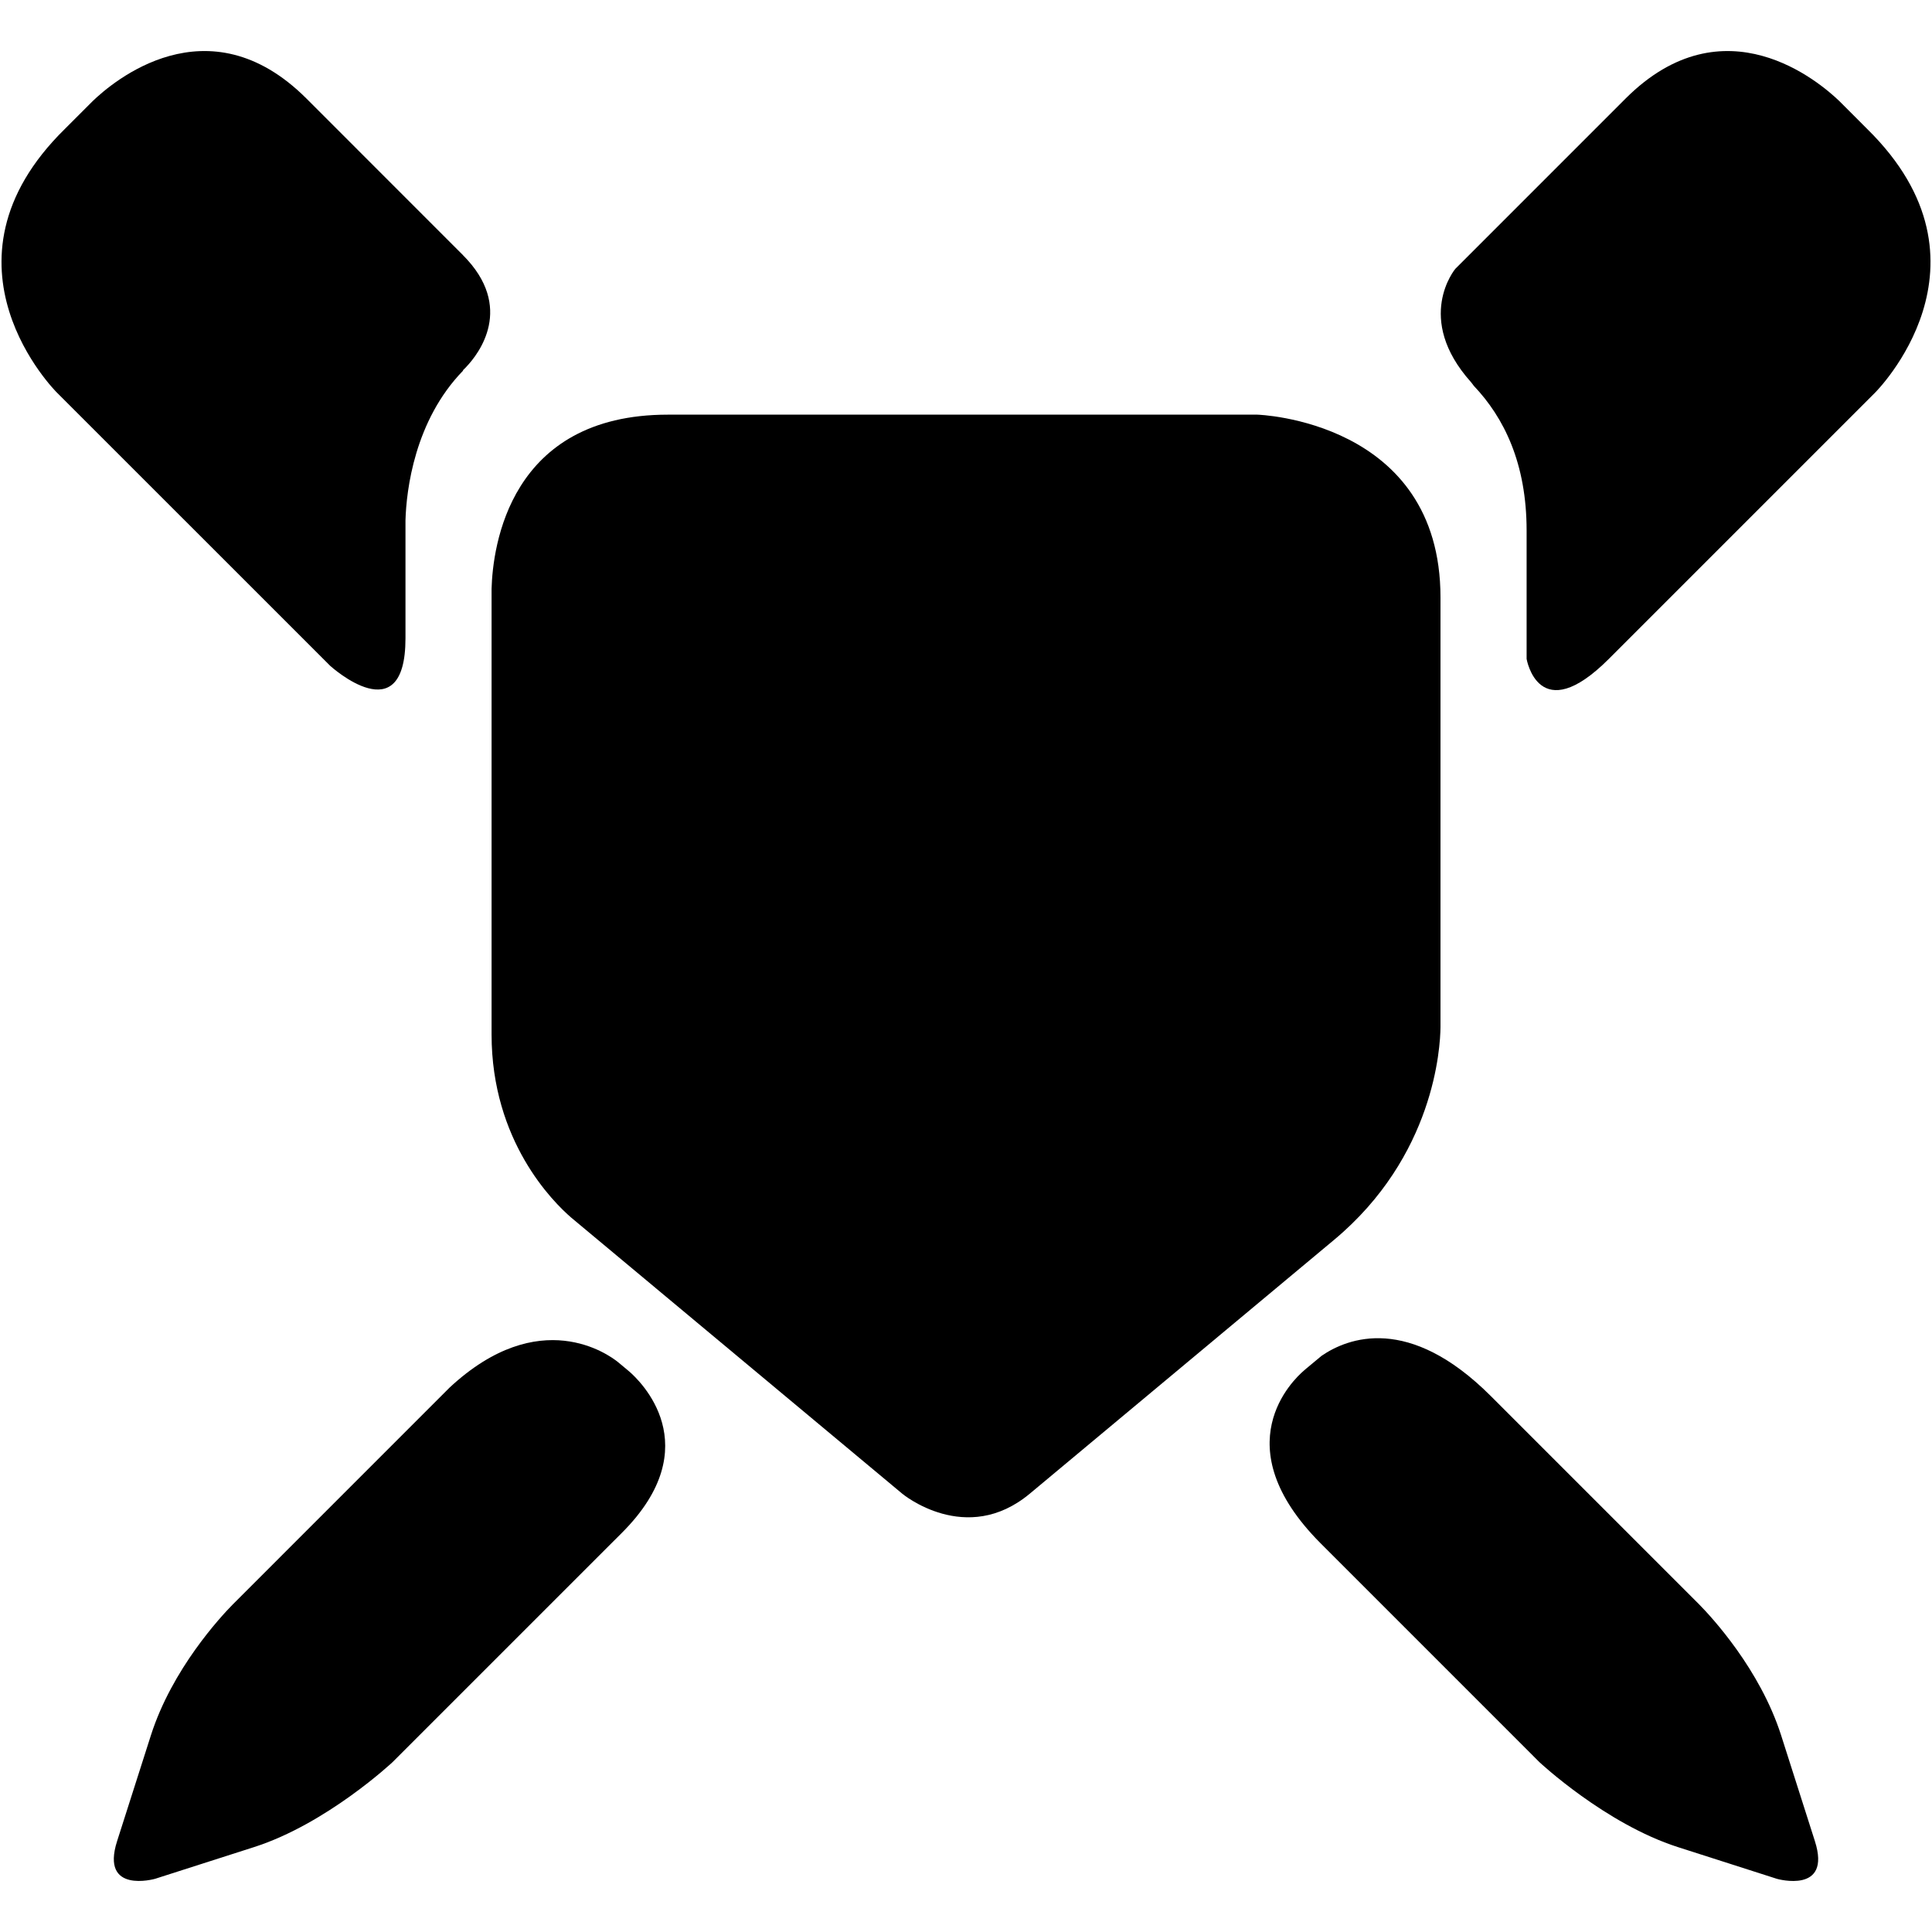 <svg width="64" height="64" xmlns="http://www.w3.org/2000/svg">
 <g>
  <title>background</title>
  <rect x="-1" y="-1" width="34.064" height="34.064" id="canvas_background" fill="none"/>
 </g>

 <g>
  <title>Layer 1</title>
  <path d="m47.718,34.024l0,-14.234c0,-5.872 -6.068,-6.054 -6.068,-6.054l-19.526,0c-5.259,0 -5.801,4.388 -5.84,5.768l0,14.761c0,3.54 2.041,5.554 2.637,6.069l10.969,9.148c0.006,0.006 2.116,1.754 4.221,-0.001c0.003,0 0.003,-0.002 0.003,-0.002l10.073,-8.402c3.326,-2.771 3.525,-6.375 3.531,-7.053z" id="svg_2" fill="#000000"/>
  <path d="m61.85,4.269l-0.921,-0.922c-0.632,-0.607 -3.807,-3.354 -7.081,-0.081l-5.639,5.64c0,0 -1.373,1.636 0.518,3.751c0.04,0.045 0.061,0.081 0.095,0.124c1.001,1.054 1.749,2.569 1.749,4.795l0,4.252c0,0 0.396,2.325 2.723,0l0.549,-0.549l8.272,-8.272c-0.001,-0.002 4.301,-4.259 -0.265,-8.738z" id="svg_3" fill="#000000"/>
  <path d="m10.934,22.053c0.034,0.031 2.498,2.256 2.498,-0.909l0,-3.906c0.028,-0.997 0.3,-3.309 1.911,-4.963l-0.01,-0.008c0,0 0.048,-0.044 0.117,-0.117l0.002,-0.003c0.402,-0.424 1.611,-1.969 -0.119,-3.698l0,-0.001l-5.18,-5.182c-3.275,-3.273 -6.45,-0.527 -7.08,0.081l-0.922,0.922c-4.567,4.479 -0.266,8.736 -0.266,8.736l8.274,8.272l0.775,0.776z" id="svg_4" fill="#000000"/>
  <path d="m20.842,45.43l-0.367,-0.306c-0.297,-0.241 -2.596,-1.932 -5.578,0.838l0,0l-7.186,7.187c-0.41,0.416 -2.009,2.142 -2.71,4.329l-1.122,3.512c-0.564,1.762 1.25,1.25 1.25,1.25l0.002,0l3.283,-1.052c2.411,-0.771 4.591,-2.816 4.591,-2.816l7.596,-7.595c2.885,-2.884 0.584,-5.052 0.241,-5.347z" id="svg_5" fill="#000000"/>
  <path d="m59,57.478c-0.703,-2.188 -2.302,-3.913 -2.712,-4.329l-6.901,-6.901c-2.719,-2.72 -4.743,-1.927 -5.607,-1.336l-0.532,0.443l-0.001,0.002l-0.047,0.04c-0.36,0.306 -2.673,2.491 0.539,5.719l7.256,7.257c0,0 2.183,2.045 4.592,2.816l3.283,1.052l0.002,0c0,0 1.812,0.512 1.249,-1.25l-1.121,-3.513z" id="svg_6" fill="#000000"/>
 </g>
</svg>